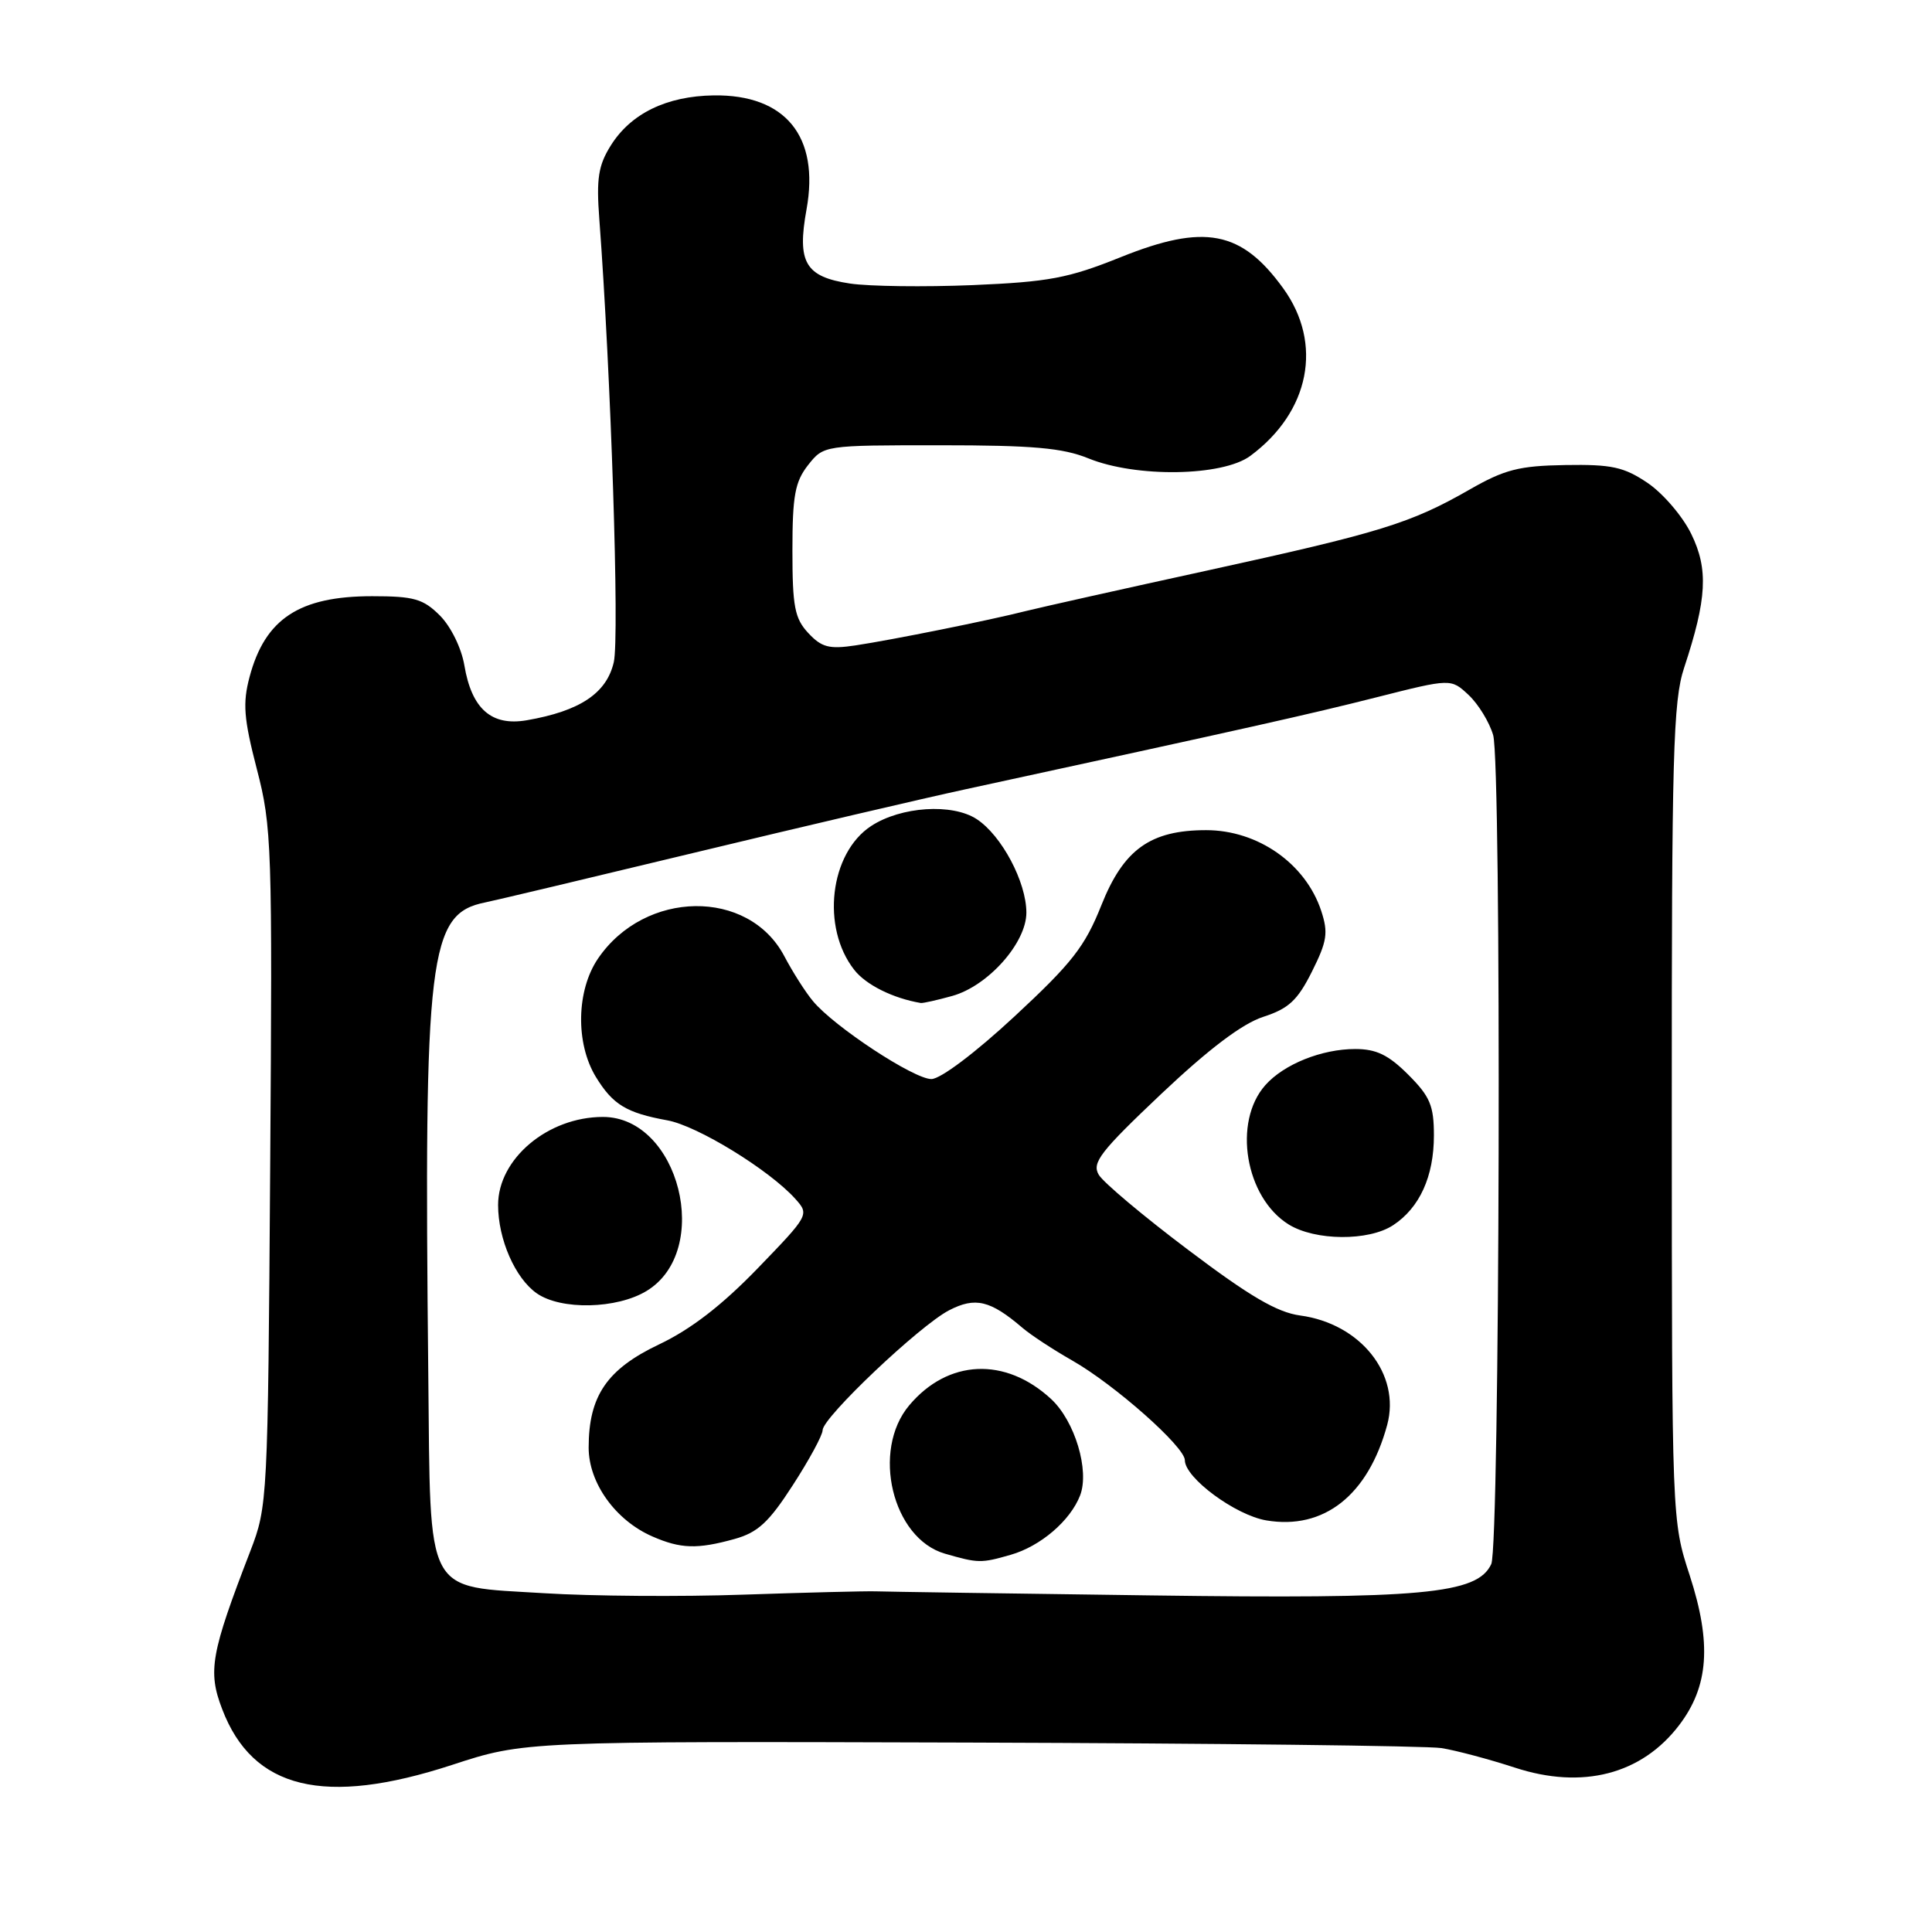 <?xml version="1.0" encoding="UTF-8" standalone="no"?>
<!DOCTYPE svg PUBLIC "-//W3C//DTD SVG 1.1//EN" "http://www.w3.org/Graphics/SVG/1.1/DTD/svg11.dtd" >
<svg xmlns="http://www.w3.org/2000/svg" xmlns:xlink="http://www.w3.org/1999/xlink" version="1.1" viewBox="0 0 256 256">
 <g >
 <path fill="currentColor"
d=" M 59.90 233.86 C 69.50 230.72 69.50 230.72 128.50 230.90 C 160.95 231.00 189.07 231.33 191.00 231.63 C 192.93 231.94 197.30 233.10 200.73 234.22 C 209.68 237.15 217.52 235.12 222.49 228.60 C 226.42 223.45 226.82 217.76 223.90 208.76 C 221.53 201.50 221.53 201.50 221.52 147.50 C 221.50 99.93 221.70 92.90 223.15 88.50 C 226.18 79.34 226.39 75.43 224.10 70.75 C 222.96 68.41 220.36 65.38 218.33 64.00 C 215.17 61.87 213.57 61.52 207.41 61.62 C 201.29 61.72 199.37 62.21 194.73 64.87 C 186.90 69.35 182.94 70.57 160.00 75.59 C 148.72 78.05 137.93 80.47 136.00 80.95 C 131.04 82.21 118.25 84.78 113.35 85.52 C 109.87 86.04 108.87 85.78 107.10 83.88 C 105.30 81.95 105.00 80.38 105.00 72.95 C 105.00 65.68 105.34 63.84 107.07 61.63 C 109.15 59.00 109.15 59.00 124.55 59.00 C 136.87 59.00 140.81 59.35 144.23 60.74 C 150.55 63.31 161.99 63.13 165.67 60.41 C 173.56 54.57 175.34 45.53 170.03 38.20 C 164.49 30.55 159.60 29.61 148.49 34.08 C 141.55 36.87 138.97 37.35 128.87 37.78 C 122.48 38.04 115.17 37.95 112.63 37.57 C 106.70 36.68 105.59 34.78 106.87 27.74 C 108.62 18.08 104.08 12.51 94.57 12.64 C 88.31 12.73 83.57 15.05 80.92 19.30 C 79.28 21.92 79.01 23.68 79.41 29.00 C 80.95 49.49 82.10 84.44 81.33 87.74 C 80.38 91.86 76.85 94.22 69.79 95.44 C 65.12 96.24 62.50 93.94 61.53 88.16 C 61.14 85.86 59.74 83.02 58.29 81.56 C 56.07 79.35 54.86 79.00 49.31 79.00 C 39.66 79.00 35.12 81.99 33.07 89.69 C 32.14 93.19 32.30 95.20 34.03 101.90 C 36.02 109.54 36.10 112.04 35.80 154.71 C 35.50 198.77 35.45 199.60 33.18 205.50 C 27.93 219.10 27.51 221.44 29.44 226.47 C 33.49 237.10 42.97 239.39 59.90 233.86 Z  M 72.13 211.11 C 56.13 210.12 57.06 211.88 56.75 182.14 C 56.16 126.35 56.80 121.07 64.32 119.57 C 65.52 119.33 77.97 116.37 92.00 112.99 C 106.03 109.61 122.22 105.82 128.00 104.57 C 165.68 96.40 173.53 94.64 182.38 92.40 C 192.26 89.90 192.26 89.90 194.60 92.09 C 195.89 93.30 197.35 95.69 197.85 97.40 C 198.98 101.23 198.74 204.82 197.60 207.25 C 195.74 211.23 188.56 211.89 152.50 211.40 C 133.80 211.15 117.38 210.91 116.00 210.86 C 114.62 210.82 106.75 211.02 98.50 211.30 C 90.25 211.59 78.38 211.50 72.13 211.11 Z  M 133.92 206.02 C 137.87 204.89 141.82 201.51 143.12 198.15 C 144.39 194.85 142.43 188.30 139.28 185.38 C 133.22 179.77 125.62 180.10 120.48 186.21 C 115.43 192.21 118.24 203.86 125.21 205.87 C 129.62 207.14 129.99 207.15 133.92 206.02 Z  M 97.31 203.93 C 100.41 203.07 101.87 201.73 105.06 196.78 C 107.23 193.43 109.00 190.16 109.00 189.51 C 109.00 187.83 121.87 175.63 125.76 173.62 C 129.24 171.82 131.22 172.30 135.50 175.96 C 136.60 176.90 139.56 178.84 142.07 180.27 C 147.69 183.47 157.00 191.71 157.00 193.49 C 157.00 195.82 163.70 200.77 167.79 201.46 C 175.43 202.75 181.28 198.13 183.81 188.81 C 185.62 182.10 180.29 175.39 172.28 174.31 C 169.23 173.90 165.59 171.77 157.46 165.63 C 151.52 161.16 146.18 156.67 145.59 155.66 C 144.65 154.07 145.79 152.60 153.88 144.94 C 160.21 138.96 164.61 135.64 167.38 134.74 C 170.75 133.65 171.93 132.56 173.84 128.74 C 175.85 124.72 176.02 123.60 175.07 120.70 C 173.00 114.43 166.68 110.00 159.82 110.00 C 152.43 110.00 148.88 112.55 145.94 119.94 C 143.76 125.42 142.05 127.61 134.44 134.67 C 129.25 139.49 124.63 142.97 123.42 142.98 C 121.11 143.00 110.51 136.03 107.72 132.65 C 106.73 131.47 105.02 128.78 103.91 126.67 C 99.17 117.72 85.46 117.90 79.25 127.00 C 76.37 131.22 76.24 138.23 78.95 142.69 C 81.20 146.37 82.99 147.46 88.42 148.45 C 92.39 149.16 101.94 155.02 105.38 158.85 C 107.25 160.94 107.22 161.00 100.38 168.08 C 95.67 172.95 91.56 176.13 87.35 178.13 C 80.42 181.42 78.00 184.97 78.00 191.82 C 78.00 196.50 81.56 201.46 86.45 203.59 C 90.20 205.23 92.40 205.29 97.31 203.93 Z  M 85.69 171.05 C 94.45 165.71 90.00 148.00 79.89 148.00 C 72.60 148.00 66.00 153.54 66.00 159.67 C 66.00 164.20 68.26 169.37 71.12 171.37 C 74.33 173.62 81.74 173.46 85.69 171.05 Z  M 184.59 162.35 C 188.11 160.04 190.00 155.89 190.00 150.45 C 190.00 146.50 189.49 145.29 186.60 142.40 C 183.98 139.78 182.37 139.00 179.57 139.00 C 175.14 139.00 170.13 141.01 167.67 143.78 C 163.32 148.66 165.00 158.68 170.76 162.25 C 174.27 164.42 181.34 164.48 184.59 162.35 Z  M 126.17 131.97 C 130.92 130.65 136.00 124.94 136.00 120.93 C 136.00 116.87 132.72 110.70 129.42 108.54 C 126.18 106.42 119.39 106.86 115.43 109.45 C 109.94 113.05 108.78 122.91 113.20 128.52 C 114.75 130.50 118.33 132.28 122.00 132.90 C 122.28 132.95 124.15 132.53 126.17 131.97 Z "/>
</g>
</svg>